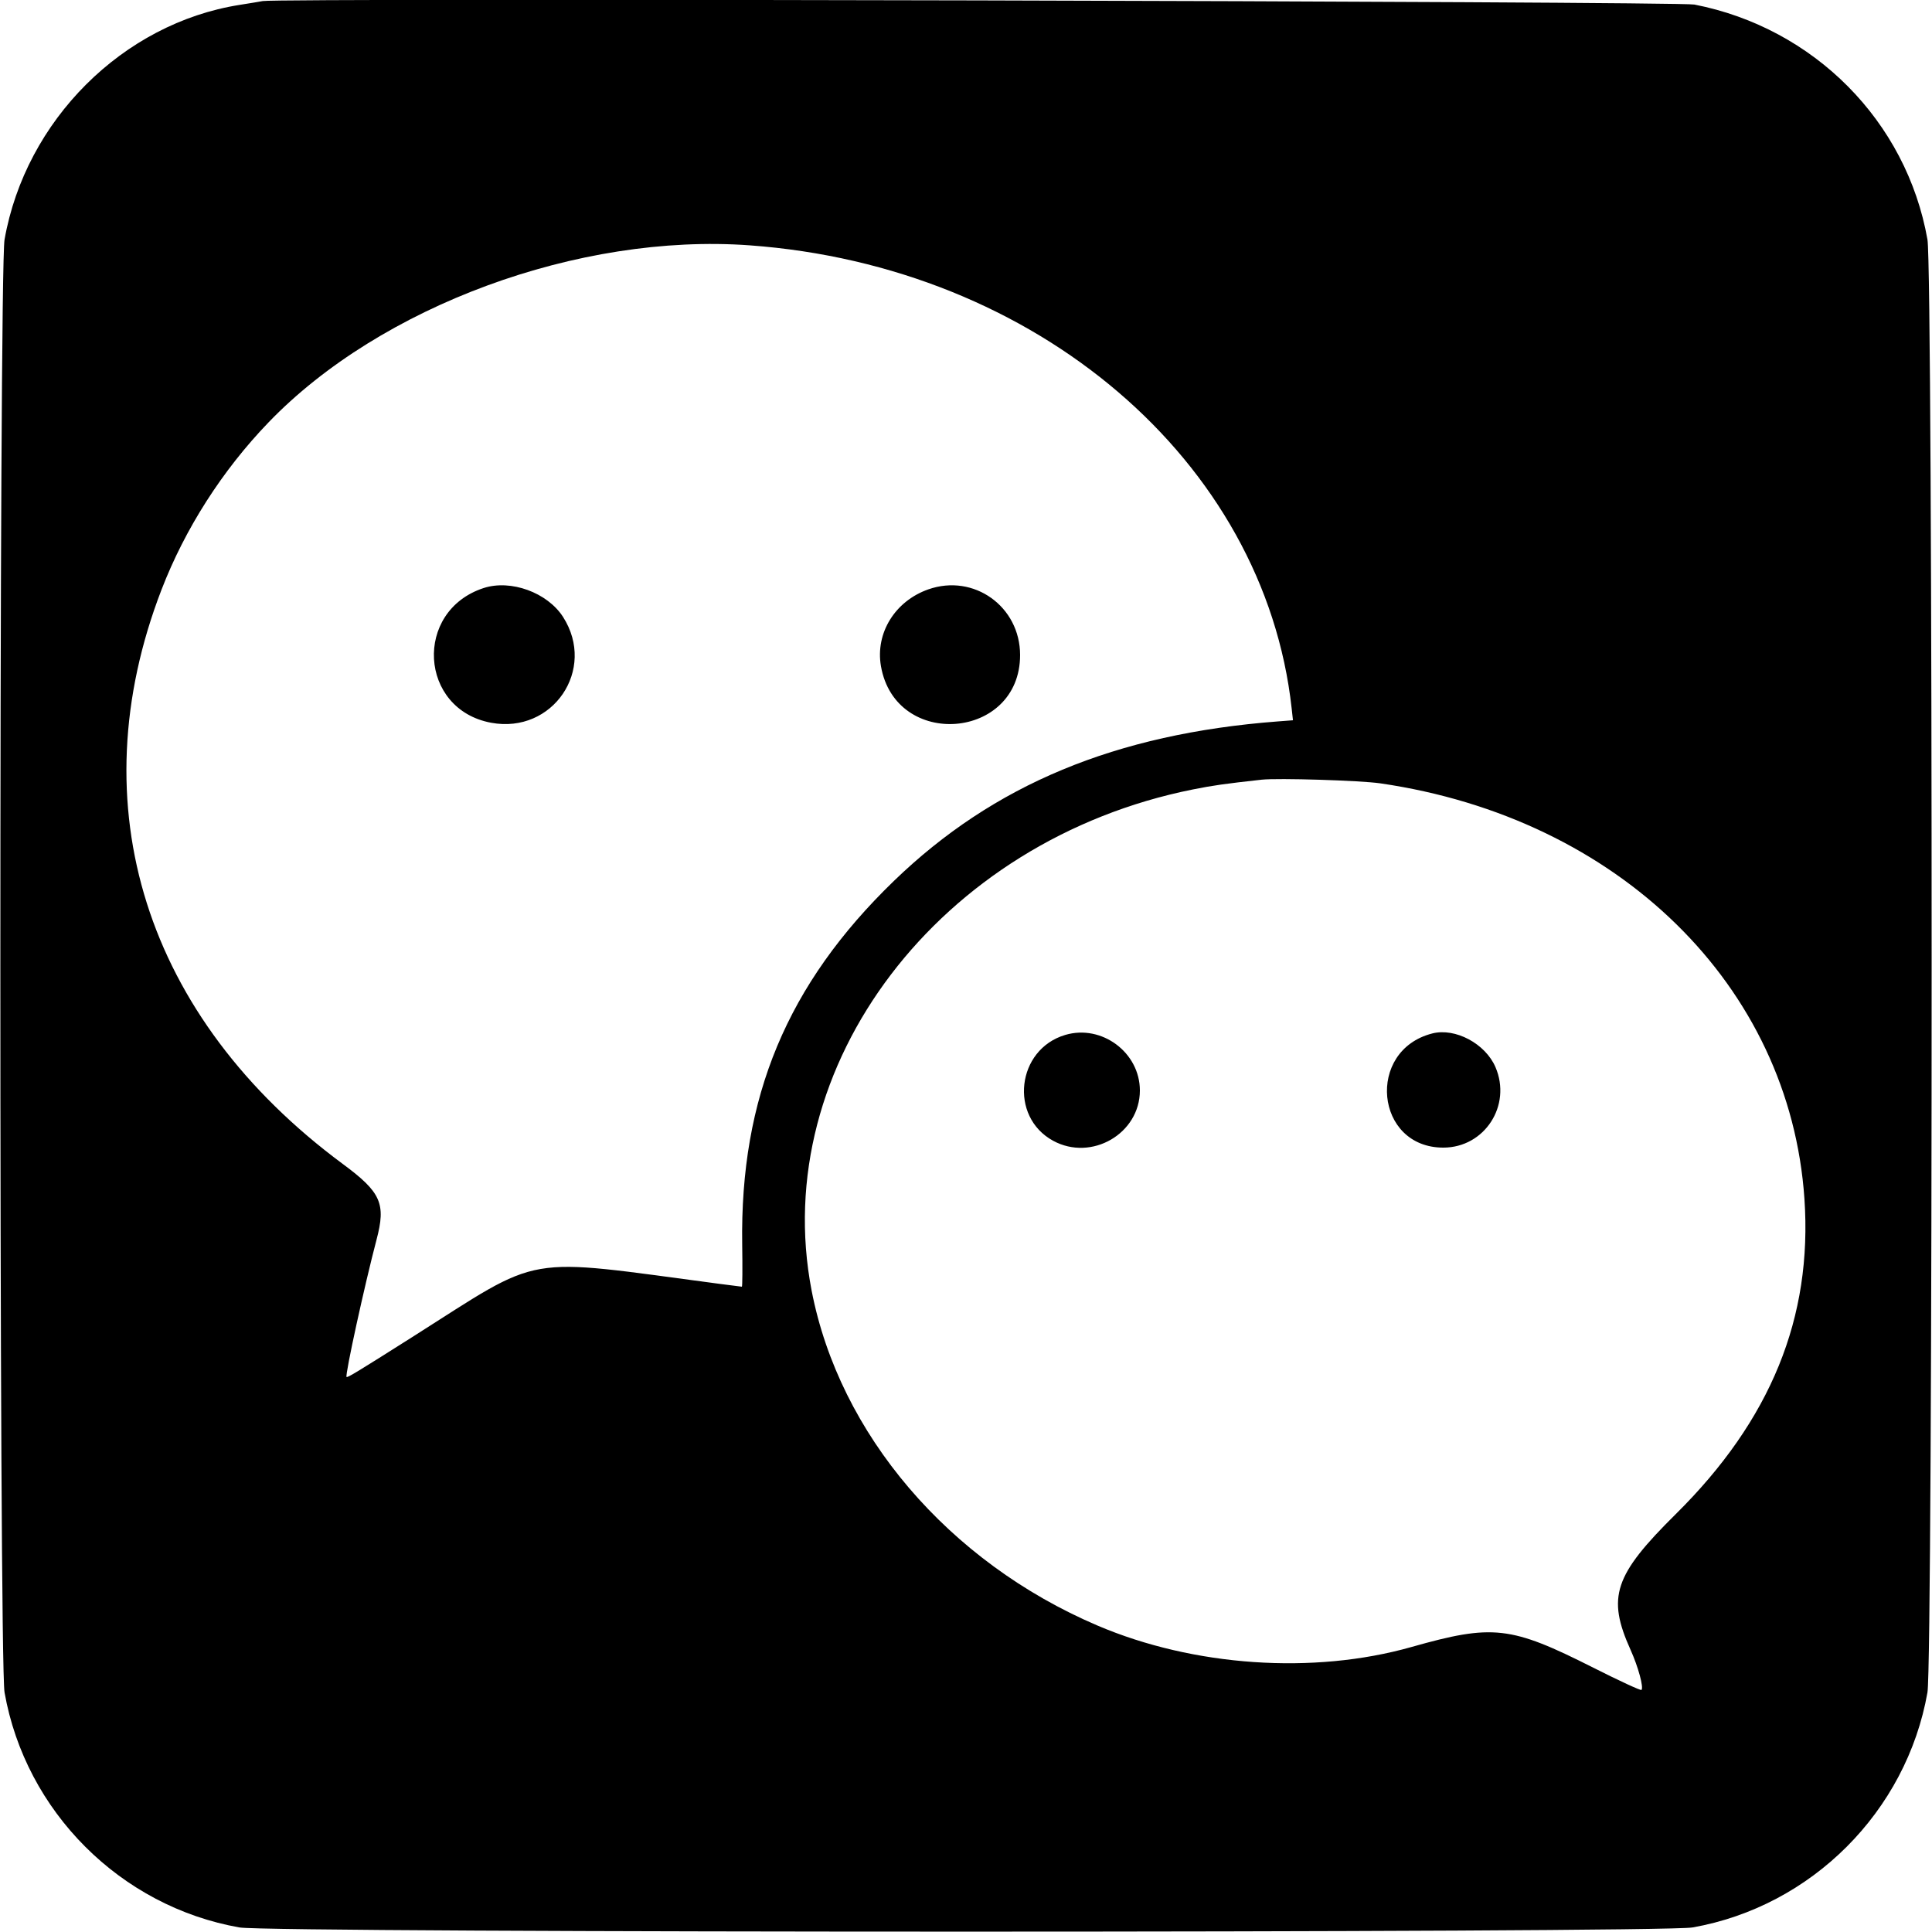 <svg id="svg" xmlns="http://www.w3.org/2000/svg" xmlns:xlink="http://www.w3.org/1999/xlink" width="400" height="400" viewBox="0, 0, 400,400"><g id="svgg"><path id="path0" d="M54.400 0.219 C 54.070 0.291,51.910 0.648,49.600 1.013 C 25.411 4.838,5.293 24.926,0.941 49.600 C -0.215 56.153,-0.215 343.847,0.941 350.400 C 5.292 375.066,24.952 394.727,49.600 399.061 C 56.150 400.213,343.850 400.213,350.400 399.061 C 375.039 394.729,394.710 375.057,399.059 350.400 C 400.215 343.847,400.215 56.153,399.059 49.600 C 394.738 25.102,375.572 5.778,350.800 0.942 C 347.375 0.273,57.421 -0.434,54.400 0.219 M155.200 50.794 C 214.577 55.105,261.791 95.438,267.424 146.661 L 267.695 149.123 264.547 149.364 C 230.986 151.933,205.701 162.443,185.061 182.400 C 162.956 203.774,153.191 227.194,153.665 257.700 C 153.739 262.486,153.710 266.399,153.600 266.397 C 153.490 266.395,151.420 266.132,149.000 265.812 C 107.505 260.330,112.843 259.409,85.400 276.796 C 73.950 284.050,71.938 285.272,71.750 285.083 C 71.402 284.735,75.495 265.998,77.965 256.636 C 79.930 249.190,78.885 246.843,71.014 241.019 C 30.046 210.705,16.186 166.850,33.433 122.106 C 38.310 109.452,46.028 97.384,55.596 87.451 C 78.817 63.344,119.885 48.230,155.200 50.794 M100.114 121.754 C 85.589 126.518,86.753 146.887,101.707 149.642 C 114.449 151.990,123.535 138.614,116.582 127.744 C 113.337 122.672,105.741 119.909,100.114 121.754 M192.200 122.022 C 185.294 124.449,181.201 131.083,182.391 137.919 C 185.410 155.254,211.200 153.196,211.200 135.621 C 211.200 125.564,201.624 118.711,192.200 122.022 M285.790 162.185 C 335.136 169.370,370.576 204.091,373.589 248.200 C 375.270 272.800,366.614 294.020,346.972 313.456 C 334.160 326.134,332.659 330.642,337.597 341.600 C 339.180 345.111,340.341 349.392,339.846 349.887 C 339.691 350.042,335.207 347.969,329.882 345.280 C 312.759 336.633,309.094 336.217,292.200 341.002 C 271.940 346.740,247.098 345.037,227.202 336.544 C 196.369 323.384,173.776 296.903,168.036 267.200 C 159.027 220.574,194.531 173.922,247.001 163.441 C 251.153 162.612,253.516 162.277,261.200 161.426 C 264.557 161.055,281.652 161.582,285.790 162.185 M220.562 214.266 C 210.474 217.245,208.871 231.193,218.044 236.185 C 225.992 240.511,236.000 234.708,236.000 225.773 C 236.000 217.914,228.114 212.037,220.562 214.266 M296.553 213.961 C 282.748 217.466,284.688 237.615,298.829 237.602 C 307.379 237.594,313.032 228.867,309.621 220.938 C 307.530 216.077,301.306 212.753,296.553 213.961 " stroke="none" fill="#000000" fill-rule="evenodd"></path></g></svg>